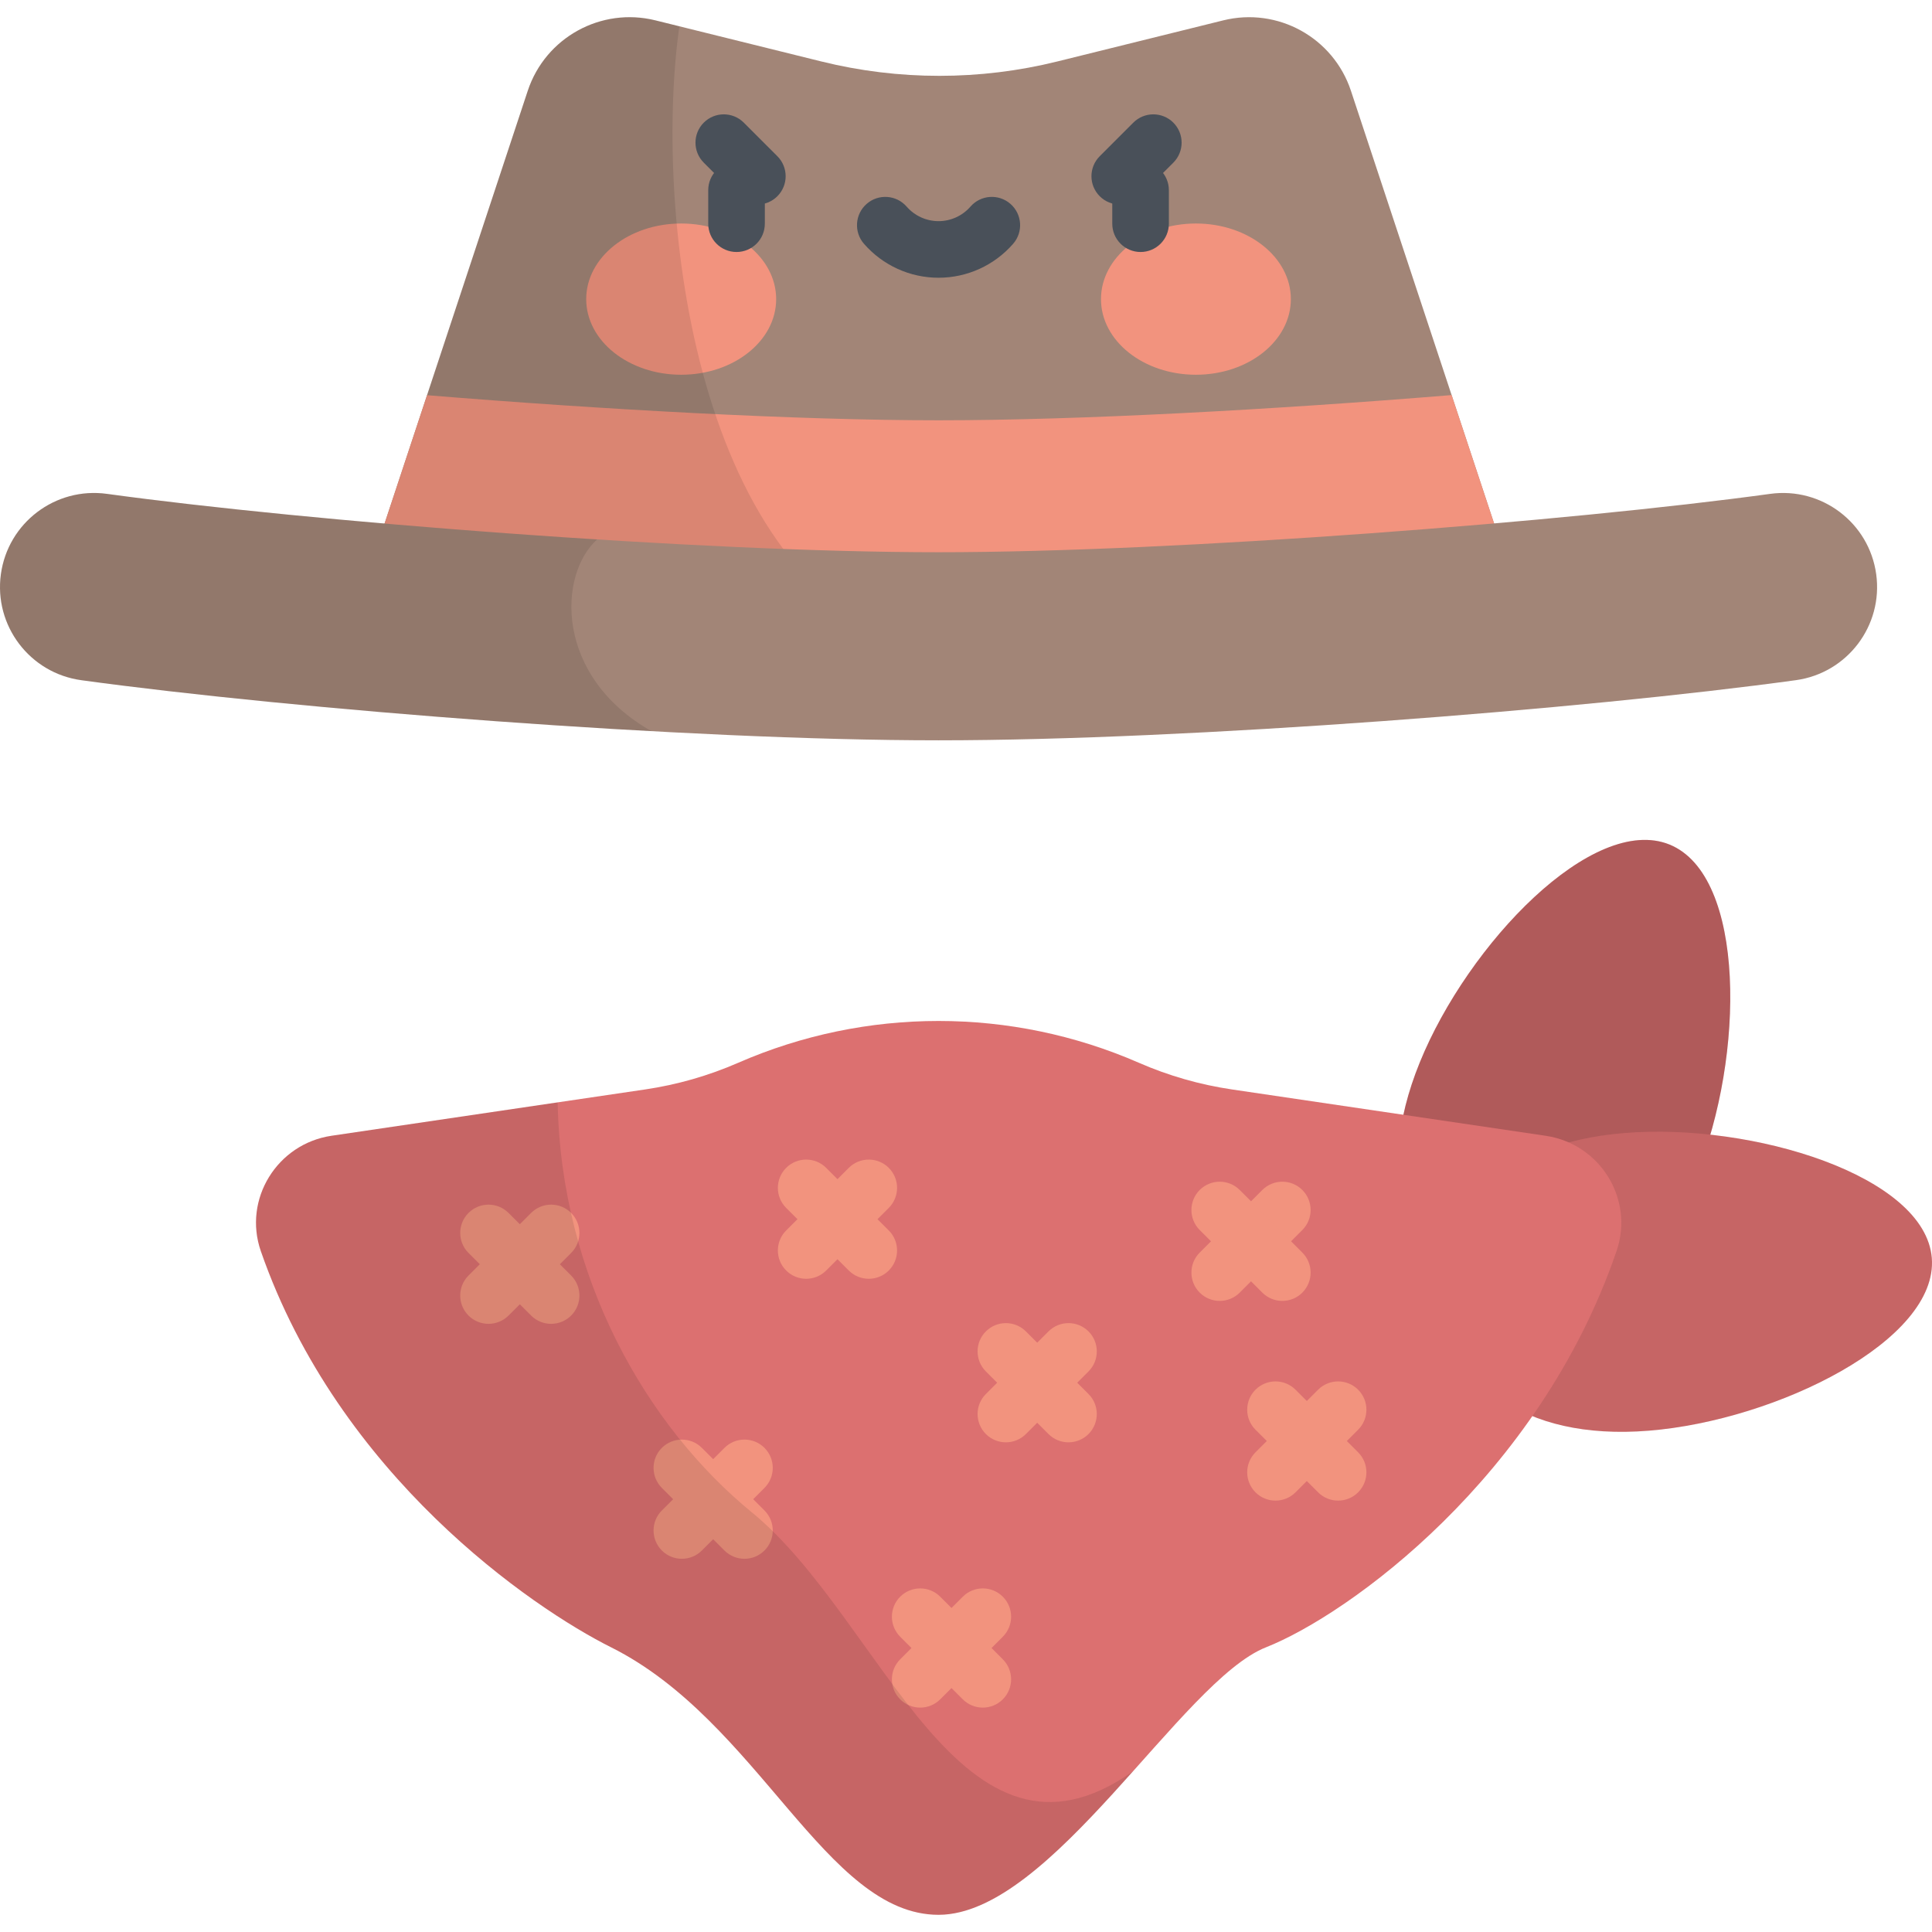 <?xml version="1.0" encoding="iso-8859-1"?>
<!-- Generator: Adobe Illustrator 19.0.0, SVG Export Plug-In . SVG Version: 6.00 Build 0)  -->
<svg version="1.1" id="Capa_1" xmlns="http://www.w3.org/2000/svg" xmlns:xlink="http://www.w3.org/1999/xlink" x="0px" y="0px"
	 viewBox="0 0 512 512" style="enable-background:new 0 0 512 512;" xml:space="preserve">
<path style="fill:#DC7070;" d="M449.571,311.365c-12.821,31.537-35.846,41.13-56.092,32.899
	c-20.246-8.231-30.046-31.168-17.226-62.705c12.821-31.537,45.945-65.973,66.191-57.743S462.392,279.828,449.571,311.365z"/>
<path style="opacity:0.2;enable-background:new    ;" d="M449.571,311.365c-12.821,31.537-35.846,41.13-56.092,32.899
	c-20.246-8.231-30.046-31.168-17.226-62.705c12.821-31.537,45.945-65.973,66.191-57.743S462.392,279.828,449.571,311.365z"/>
<path style="fill:#DC7070;" d="M436.979,379.148c-33.932,2.748-52.863-13.495-54.627-35.278
	c-1.764-21.784,14.307-40.86,48.239-43.608c33.932-2.748,79.593,11.33,81.357,33.114C513.712,355.159,470.911,376.4,436.979,379.148
	z"/>
<path style="opacity:0.1;enable-background:new    ;" d="M436.979,379.148c-33.932,2.748-52.863-13.495-54.627-35.278
	c-1.764-21.784,14.307-40.86,48.239-43.608c33.932-2.748,79.593,11.33,81.357,33.114C513.712,355.159,470.911,376.4,436.979,379.148
	z"/>
<path style="fill:#DC7070;" d="M301.829,281.653L301.829,281.653c7.86,3.431,16.14,5.805,24.624,7.058l83.202,12.29
	c14.372,2.123,23.459,16.747,18.762,30.495c-20.503,60.008-71.119,96.453-92.918,105.059c-22.331,8.816-56.878,70.889-86.774,70.889
	s-47.577-51.291-86.774-70.889c-20.942-10.471-72.111-45.447-92.821-104.976c-4.787-13.76,4.317-28.459,18.729-30.588l83.138-12.28
	c8.484-1.253,16.764-3.627,24.624-7.058l0,0C229.481,266.871,267.97,266.871,301.829,281.653z"/>
<path style="fill:#A28577;" d="M241.556,171.267c45.387,0,109.207-3.946,162.232-8.861l-45.774-138.34
	c-4.668-14.108-19.411-22.243-33.835-18.67l-43.931,10.882c-20.563,5.094-42.059,5.094-62.622,0L173.695,5.397
	c-14.424-3.573-29.167,4.562-33.835,18.67l-46.198,139.62C143.525,167.988,200.191,171.267,241.556,171.267z"/>
<g>
	<path style="fill:#F2937E;" d="M384.694,104.699c-46.856,3.838-98.392,6.683-135.969,6.683c-37.467,0-88.81-2.829-135.556-6.65
		l-19.507,58.954c49.863,4.301,106.529,7.581,147.894,7.581c45.387,0,109.207-3.946,162.232-8.861L384.694,104.699z"/>
	<ellipse style="fill:#F2937E;" cx="180.521" cy="79.271" rx="25.17" ry="20.04"/>
	<ellipse style="fill:#F2937E;" cx="316.931" cy="79.271" rx="25.16" ry="20.04"/>
</g>
<g>
	<path style="fill:#495059;" d="M195.189,66.782c-4.142,0-7.5-3.358-7.5-7.5v-8.887c0-4.142,3.358-7.5,7.5-7.5s7.5,3.358,7.5,7.5
		v8.887C202.689,63.425,199.331,66.782,195.189,66.782z"/>
	<path style="fill:#495059;" d="M302.262,66.782c-4.142,0-7.5-3.358-7.5-7.5v-8.887c0-4.142,3.358-7.5,7.5-7.5s7.5,3.358,7.5,7.5
		v8.887C309.762,63.425,306.404,66.782,302.262,66.782z"/>
	<path style="fill:#495059;" d="M248.726,73.606c-7.577,0-14.782-3.281-19.768-9.002c-2.722-3.122-2.396-7.859,0.725-10.581
		c3.123-2.722,7.86-2.397,10.582,0.725c2.137,2.451,5.221,3.858,8.461,3.858s6.324-1.406,8.461-3.858
		c2.722-3.122,7.46-3.447,10.582-0.725s3.447,7.459,0.726,10.581C263.508,70.325,256.302,73.606,248.726,73.606z"/>
	<path style="fill:#495059;" d="M200.707,54.202c-1.919,0-3.839-0.732-5.303-2.196l-8.898-8.899c-2.929-2.93-2.929-7.678,0-10.607
		c2.929-2.928,7.678-2.928,10.606,0l8.898,8.899c2.929,2.93,2.929,7.678,0,10.607C204.545,53.47,202.626,54.202,200.707,54.202z"/>
	<path style="fill:#495059;" d="M296.745,54.202c-1.919,0-3.839-0.732-5.303-2.196c-2.929-2.93-2.929-7.678,0-10.607l8.898-8.899
		c2.929-2.928,7.678-2.928,10.606,0c2.929,2.93,2.929,7.678,0,10.607l-8.898,8.899C300.583,53.47,298.664,54.202,296.745,54.202z"/>
</g>
<path style="opacity:0.1;enable-background:new    ;" d="M180.042,6.969l-6.347-1.572c-14.424-3.573-29.167,4.562-33.835,18.67
	l-46.198,139.62c49.863,4.301,106.529,7.581,147.894,7.581C182.658,151.086,173.468,52.984,180.042,6.969z"/>
<path style="fill:#A28577;" d="M248.725,196.192c-66.601,0-171.244-8.24-227.194-15.937c-13.636-1.876-23.17-14.451-21.295-28.087
	c1.876-13.633,14.448-23.158,28.087-21.291c53.198,7.318,156.798,15.47,220.402,15.47s167.204-8.152,220.402-15.47
	c13.635-1.866,26.211,7.655,28.087,21.291s-7.658,26.211-21.295,28.087C419.97,187.952,315.326,196.192,248.725,196.192z"/>
<path style="opacity:0.1;enable-background:new    ;" d="M158.239,142.96c-48.446-3.051-98.161-7.716-129.916-12.084
	c-13.639-1.866-26.211,7.659-28.087,21.292c-1.876,13.636,7.659,26.211,21.295,28.087c37.298,5.131,96.233,10.503,151.114,13.514
	C146.968,179.233,147.841,152.348,158.239,142.96z"/>
<g>
	<path style="fill:#F2937E;" d="M129.463,350.833c-1.919,0-3.839-0.732-5.303-2.196c-2.929-2.93-2.929-7.678,0-10.607l16.591-16.591
		c2.929-2.928,7.678-2.928,10.606,0c2.929,2.93,2.929,7.678,0,10.607l-16.591,16.591
		C133.302,350.101,131.383,350.833,129.463,350.833z"/>
	<path style="fill:#F2937E;" d="M146.054,350.833c-1.919,0-3.839-0.732-5.303-2.196l-16.591-16.591
		c-2.929-2.93-2.929-7.678,0-10.607c2.929-2.928,7.678-2.928,10.606,0l16.591,16.591c2.929,2.93,2.929,7.678,0,10.607
		C149.893,350.101,147.974,350.833,146.054,350.833z"/>
	<path style="fill:#F2937E;" d="M180.701,413.096c-1.919,0-3.839-0.732-5.303-2.196c-2.929-2.93-2.929-7.678,0-10.607l16.591-16.591
		c2.929-2.928,7.678-2.928,10.606,0c2.929,2.93,2.929,7.678,0,10.607L186.004,410.9C184.54,412.363,182.62,413.096,180.701,413.096z
		"/>
	<path style="fill:#F2937E;" d="M197.291,413.096c-1.919,0-3.839-0.732-5.303-2.196l-16.591-16.591
		c-2.929-2.93-2.929-7.678,0-10.607c2.929-2.928,7.678-2.928,10.606,0l16.591,16.591c2.929,2.93,2.929,7.678,0,10.607
		C201.13,412.363,199.211,413.096,197.291,413.096z"/>
	<path style="fill:#F2937E;" d="M213.643,338.891c-1.919,0-3.839-0.732-5.303-2.196c-2.929-2.93-2.929-7.678,0-10.608l16.591-16.591
		c2.929-2.928,7.678-2.928,10.606,0c2.929,2.93,2.929,7.678,0,10.607l-16.591,16.591
		C217.482,338.158,215.562,338.891,213.643,338.891z"/>
	<path style="fill:#F2937E;" d="M230.234,338.891c-1.919,0-3.839-0.732-5.303-2.196l-16.591-16.591
		c-2.929-2.93-2.929-7.678,0-10.607c2.929-2.928,7.678-2.928,10.606,0l16.591,16.591c2.929,2.93,2.929,7.678,0,10.608
		C234.073,338.158,232.153,338.891,230.234,338.891z"/>
	<path style="fill:#F2937E;" d="M323.238,344.754c-1.919,0-3.839-0.732-5.303-2.196c-2.929-2.93-2.929-7.678,0-10.607l16.591-16.591
		c2.929-2.928,7.678-2.928,10.606,0c2.929,2.93,2.929,7.678,0,10.607l-16.591,16.591
		C327.077,344.021,325.158,344.754,323.238,344.754z"/>
	<path style="fill:#F2937E;" d="M339.829,344.754c-1.919,0-3.839-0.732-5.303-2.196l-16.591-16.591
		c-2.929-2.93-2.929-7.678,0-10.607c2.929-2.928,7.678-2.928,10.606,0l16.591,16.591c2.929,2.93,2.929,7.678,0,10.607
		C343.668,344.021,341.749,344.754,339.829,344.754z"/>
	<path style="fill:#F2937E;" d="M338.022,397.679c-1.919,0-3.839-0.732-5.303-2.196c-2.929-2.93-2.929-7.678,0-10.607l16.591-16.591
		c2.929-2.928,7.678-2.928,10.606,0c2.929,2.93,2.929,7.678,0,10.607l-16.591,16.591
		C341.861,396.946,339.941,397.679,338.022,397.679z"/>
	<path style="fill:#F2937E;" d="M354.613,397.679c-1.919,0-3.839-0.732-5.303-2.196l-16.591-16.591
		c-2.929-2.93-2.929-7.678,0-10.607c2.929-2.928,7.678-2.928,10.606,0l16.591,16.591c2.929,2.93,2.929,7.678,0,10.607
		C358.452,396.946,356.532,397.679,354.613,397.679z"/>
	<path style="fill:#F2937E;" d="M243.862,452.536c-1.919,0-3.839-0.733-5.303-2.196c-2.929-2.93-2.929-7.678,0-10.608l16.591-16.591
		c2.929-2.928,7.678-2.928,10.607,0c2.929,2.93,2.929,7.678,0,10.607l-16.591,16.591
		C247.701,451.804,245.781,452.536,243.862,452.536z"/>
	<path style="fill:#F2937E;" d="M260.453,452.536c-1.919,0-3.839-0.733-5.303-2.196l-16.591-16.591
		c-2.929-2.93-2.929-7.678,0-10.607c2.929-2.928,7.678-2.928,10.606,0l16.591,16.591c2.929,2.93,2.929,7.678,0,10.608
		C264.291,451.804,262.372,452.536,260.453,452.536z"/>
	<path style="fill:#F2937E;" d="M266.571,382.231c-1.919,0-3.839-0.733-5.303-2.196c-2.929-2.93-2.929-7.678,0-10.607l16.591-16.591
		c2.929-2.928,7.678-2.928,10.607,0c2.929,2.93,2.929,7.678,0,10.608l-16.591,16.591
		C270.41,381.499,268.491,382.231,266.571,382.231z"/>
	<path style="fill:#F2937E;" d="M283.162,382.231c-1.919,0-3.839-0.733-5.303-2.196l-16.591-16.591
		c-2.929-2.93-2.929-7.678,0-10.608c2.929-2.928,7.678-2.928,10.606,0l16.591,16.591c2.929,2.93,2.929,7.678,0,10.607
		C287.001,381.499,285.082,382.231,283.162,382.231z"/>
</g>
<path style="opacity:0.1;enable-background:new    ;" d="M300.279,469.395c-45.788,32.376-66.165-40.075-101.032-68.603
	c-27.841-22.779-50.588-62.2-51.458-108.653l-59.928,8.852c-14.412,2.129-23.516,16.828-18.729,30.588
	c20.71,59.528,71.878,94.504,92.821,104.976c39.197,19.599,56.878,70.889,86.774,70.889
	C265.439,507.444,283.605,488.044,300.279,469.395z"/>
<g>
</g>
<g>
</g>
<g>
</g>
<g>
</g>
<g>
</g>
<g>
</g>
<g>
</g>
<g>
</g>
<g>
</g>
<g>
</g>
<g>
</g>
<g>
</g>
<g>
</g>
<g>
</g>
<g>
</g>
</svg>
